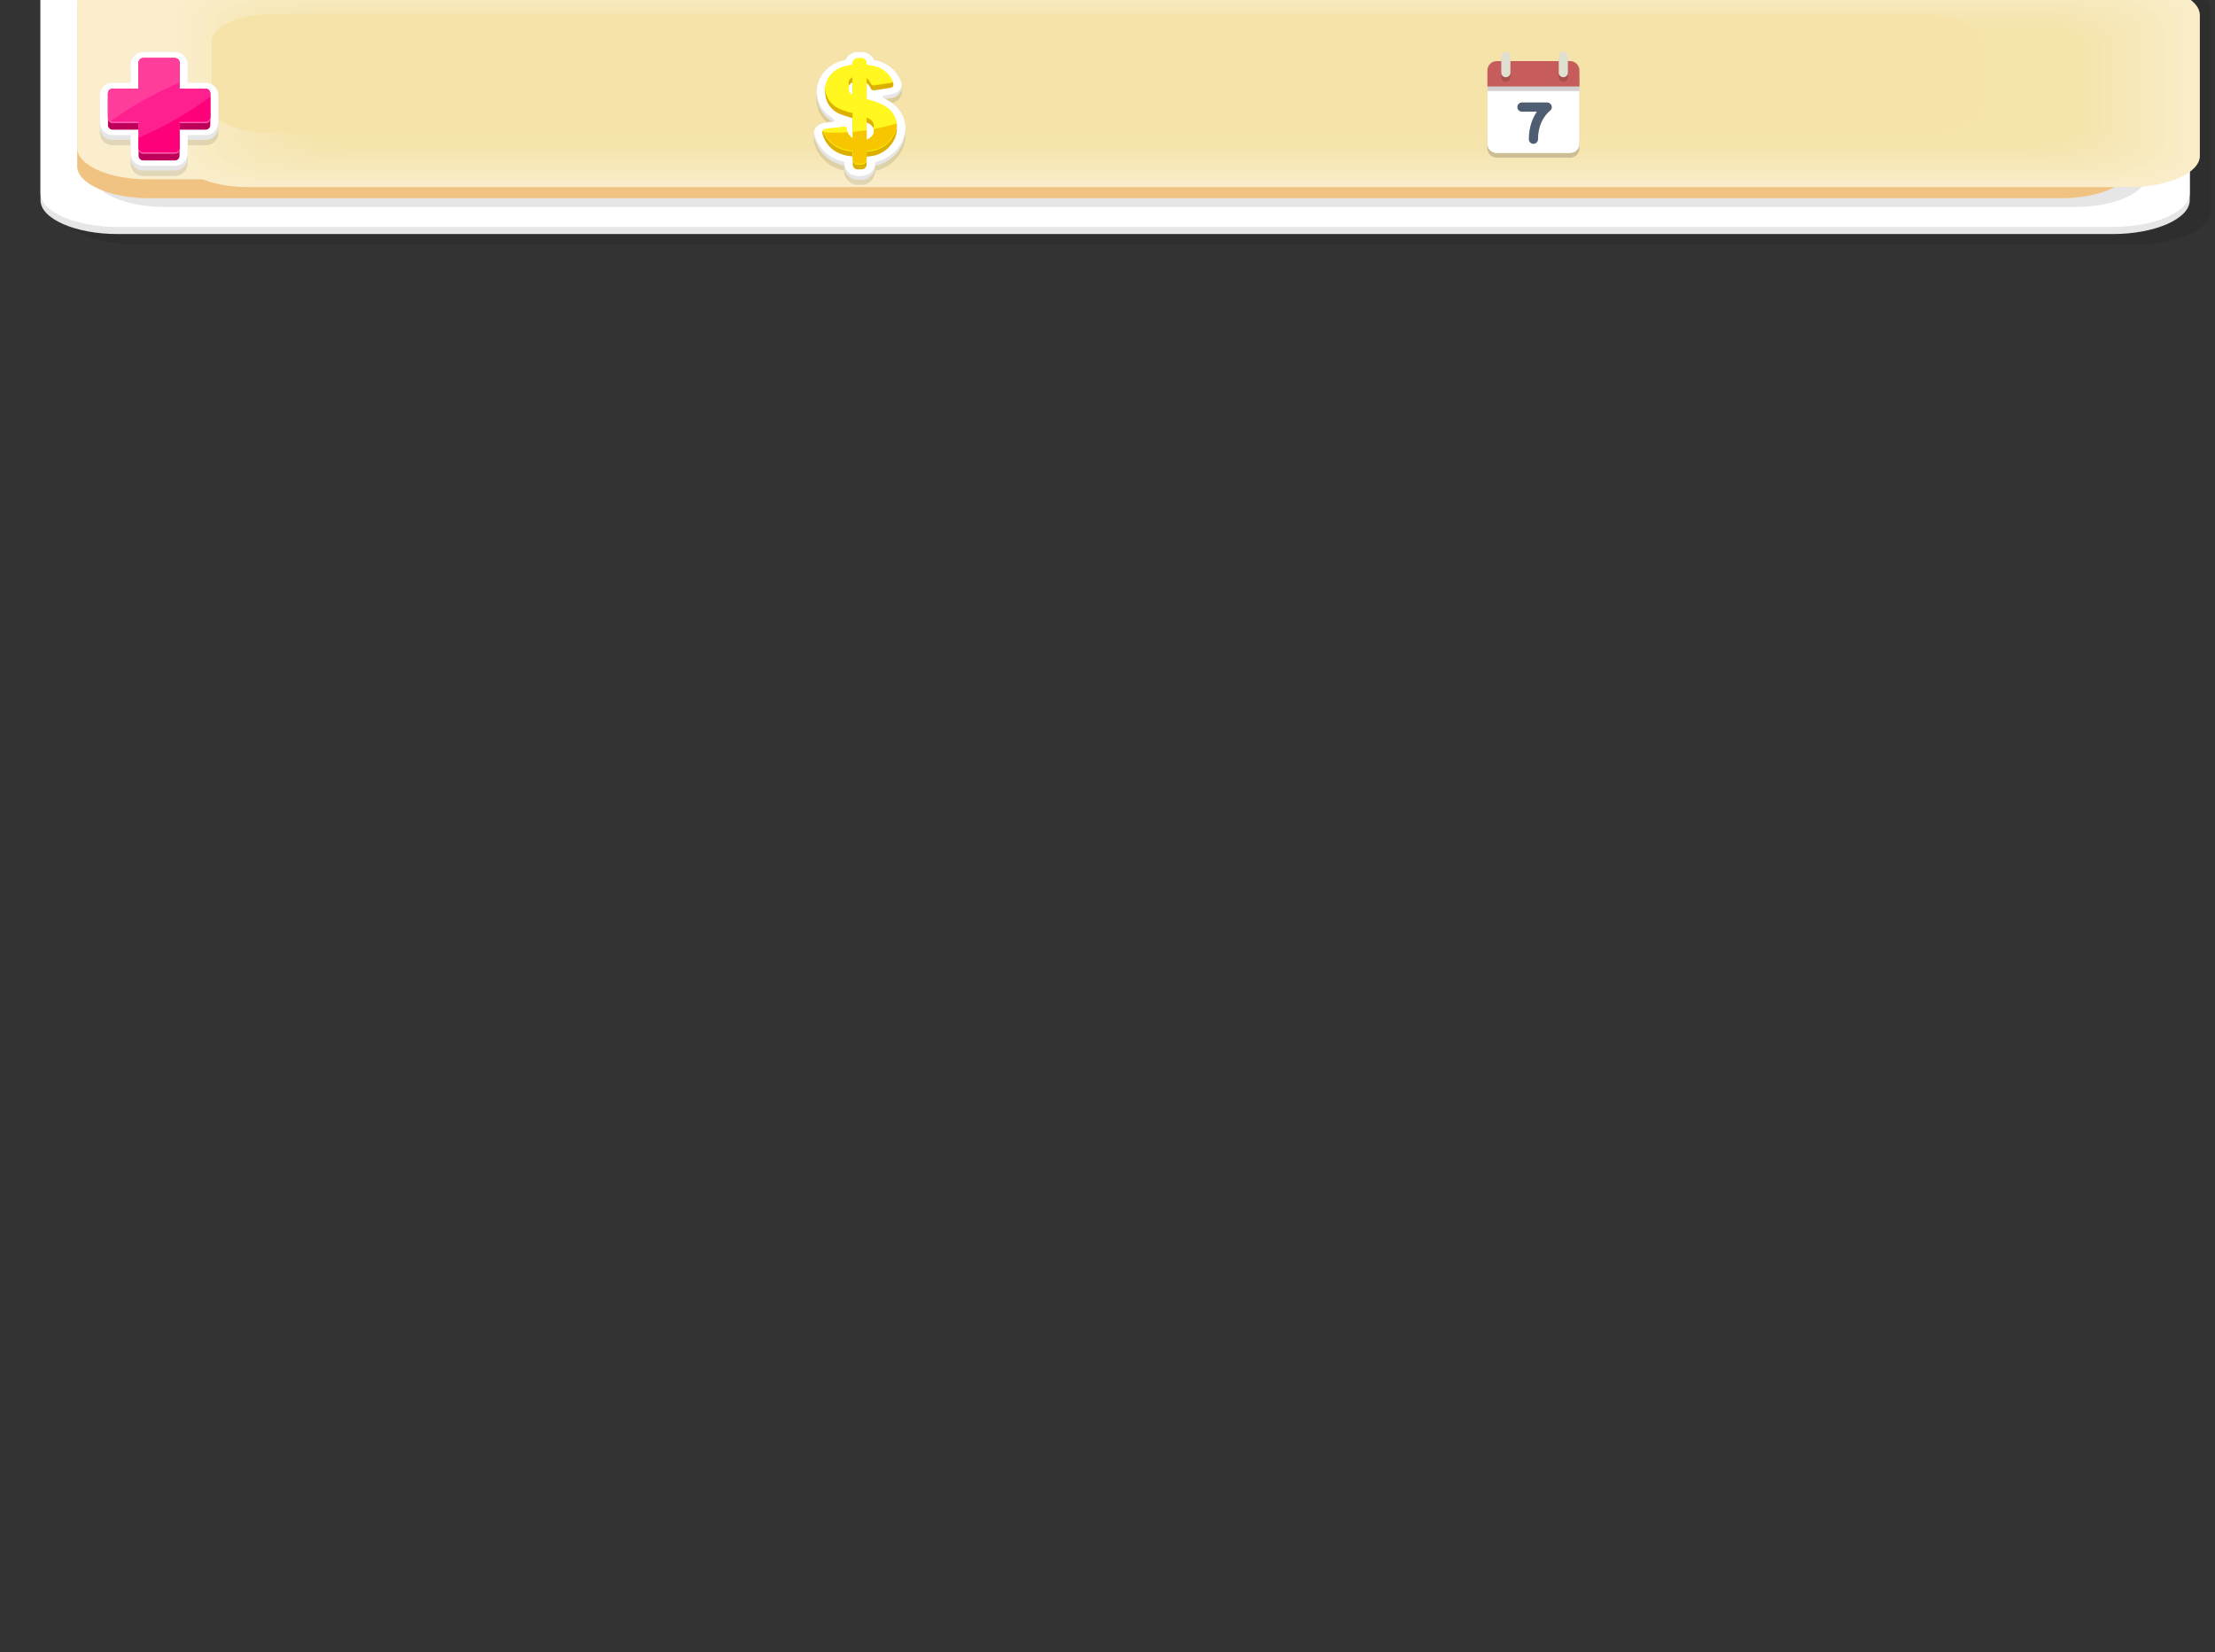 <?xml version="1.0" encoding="UTF-8" standalone="no"?>
<!-- Created with Inkscape (http://www.inkscape.org/) -->

<svg
   xmlns:dc="http://purl.org/dc/elements/1.1/"
   xmlns:cc="http://creativecommons.org/ns#"
   xmlns:rdf="http://www.w3.org/1999/02/22-rdf-syntax-ns#"
   xmlns:svg="http://www.w3.org/2000/svg"
   xmlns="http://www.w3.org/2000/svg"
   xmlns:xlink="http://www.w3.org/1999/xlink"
   xmlns:sodipodi="http://sodipodi.sourceforge.net/DTD/sodipodi-0.dtd"
   xmlns:inkscape="http://www.inkscape.org/namespaces/inkscape"
   width="965"
   height="720"
   viewBox="0 0 255.323 190.5"
   version="1.1"
   id="svg10310"
   sodipodi:docname="game-state-background.svg"
   inkscape:version="0.92.4 (5da689c313, 2019-01-14)">
  <rect x="0" y="0" width="255.323" height="190.5" fill="#333333" stroke="none"/>
  <defs
     id="defs10304">
    <linearGradient
       inkscape:collect="always"
       xlink:href="#id0"
       id="linearGradient10976"
       gradientUnits="userSpaceOnUse"
       x1="29675.883"
       y1="29632.828"
       x2="29675.883"
       y2="29125.064"
       gradientTransform="matrix(0.013,0,0,0.019,-288.356,-430.027)" />
    <linearGradient
       id="id0"
       gradientUnits="objectBoundingBox"
       x1="0.5"
       y1="0.89"
       x2="0.5"
       y2="0.11">
      <stop
         offset="0"
         style="stop-color:#FFCC00"
         id="stop9" />
      <stop
         offset="1"
         style="stop-color:#FFF71F"
         id="stop11" />
    </linearGradient>
  </defs>
  <sodipodi:namedview
     id="base"
     pagecolor="#ffffff"
     bordercolor="#666666"
     borderopacity="1.0"
     inkscape:pageopacity="0.0"
     inkscape:pageshadow="2"
     inkscape:zoom="0.98994949"
     inkscape:cx="325.50129"
     inkscape:cy="343.71668"
     inkscape:document-units="mm"
     inkscape:current-layer="layer1"
     showgrid="false"
     units="px"
     inkscape:window-width="1878"
     inkscape:window-height="1016"
     inkscape:window-x="42"
     inkscape:window-y="27"
     inkscape:window-maximized="1" />
  <g
     inkscape:label="Layer 1"
     inkscape:groupmode="layer"
     id="layer1"
     transform="translate(0,-106.5)">
    <path
       class="fil1"
       d="M 15.944,103.718 H 245.969 c 4.832,0 8.859,1.753 8.859,3.935 v 23.143 c 0,2.182 -4.027,3.935 -8.859,3.935 H 15.944 c -4.832,0 -8.859,-1.753 -8.859,-3.935 v -23.143 c 0,-2.182 4.027,-3.935 8.859,-3.935 z"
       id="path7459"
       inkscape:connector-curvature="0"
       style="clip-rule:evenodd;fill:#000000;fill-opacity:0.102;fill-rule:evenodd;stroke-width:0.063;image-rendering:optimizeQuality;shape-rendering:geometricPrecision;text-rendering:geometricPrecision" />
    <path
       class="fil2"
       d="M 13.528,102.471 H 243.553 c 4.832,0 8.859,1.792 8.859,3.935 v 23.182 c 0,2.143 -4.027,3.896 -8.859,3.896 H 13.528 c -4.832,0 -8.859,-1.753 -8.859,-3.896 v -23.182 c 0,-2.143 3.926,-3.935 8.859,-3.935 z"
       id="path7461"
       inkscape:connector-curvature="0"
       style="clip-rule:evenodd;fill:#e6e6e6;fill-rule:evenodd;stroke-width:0.063;image-rendering:optimizeQuality;shape-rendering:geometricPrecision;text-rendering:geometricPrecision" />
    <path
       class="fil3"
       d="M 13.528,101.653 H 243.553 c 4.832,0 8.859,1.792 8.859,3.935 v 23.182 c 0,2.143 -4.027,3.896 -8.859,3.896 H 13.528 c -4.832,0 -8.859,-1.753 -8.859,-3.896 v -23.182 c 0,-2.143 3.926,-3.935 8.859,-3.935 z"
       id="path7463"
       inkscape:connector-curvature="0"
       style="clip-rule:evenodd;fill:#ffffff;fill-rule:evenodd;stroke-width:0.063;image-rendering:optimizeQuality;shape-rendering:geometricPrecision;text-rendering:geometricPrecision" />
    <path
       class="fil2"
       d="M 18.964,104.303 H 239.224 c 4.53,0 8.255,1.636 8.255,3.662 v 18.702 c 0,2.026 -3.725,3.701 -8.255,3.701 H 18.964 c -4.53,0 -8.255,-1.675 -8.255,-3.701 v -18.702 c 0,-2.026 3.725,-3.662 8.255,-3.662 z"
       id="path7465"
       inkscape:connector-curvature="0"
       style="clip-rule:evenodd;fill:#e6e6e6;fill-rule:evenodd;stroke-width:0.063;image-rendering:optimizeQuality;shape-rendering:geometricPrecision;text-rendering:geometricPrecision" />
    <path
       class="fil4"
       d="M 17.152,103.796 H 237.614 c 4.53,0 8.154,1.675 8.154,3.662 v 18.195 c 0,2.026 -3.624,3.701 -8.154,3.701 H 17.152 c -4.53,0 -8.255,-1.675 -8.255,-3.701 v -18.195 c 0,-1.987 3.624,-3.662 8.255,-3.662 z"
       id="path7467"
       inkscape:connector-curvature="0"
       style="clip-rule:evenodd;fill:#f1c383;fill-rule:evenodd;stroke-width:0.063;image-rendering:optimizeQuality;shape-rendering:geometricPrecision;text-rendering:geometricPrecision" />
    <path
       class="fil5"
       d="M 16.951,102.861 H 235.802 c 4.53,0 8.154,1.597 8.154,3.584 v 17.104 c 0,1.987 -3.624,3.623 -8.154,3.623 H 16.951 c -4.429,0 -8.053,-1.636 -8.053,-3.623 v -17.104 c 0,-1.987 3.624,-3.584 8.053,-3.584 z"
       id="path7469"
       inkscape:connector-curvature="0"
       style="clip-rule:evenodd;fill:#faeecc;fill-rule:evenodd;stroke-width:0.063;image-rendering:optimizeQuality;shape-rendering:geometricPrecision;text-rendering:geometricPrecision" />
    <g
       style="clip-rule:evenodd;fill-rule:evenodd;image-rendering:optimizeQuality;shape-rendering:geometricPrecision;text-rendering:geometricPrecision"
       id="g7471"
       transform="matrix(0.101,0,0,0.039,-3093.565,-1271.408)">
      <path
         class="fil6"
         d="m 30912,35284 c 716,0 1432,0 2148,0 44,0 80,41 80,92 0,138 0,277 0,416 0,50 -36,92 -80,92 -716,0 -1432,0 -2148,0 -43,0 -79,-42 -79,-92 0,-139 0,-278 0,-416 0,-51 35,-92 79,-92 z"
         id="path7473"
         inkscape:connector-curvature="0"
         style="fill:#faedc9" />
      <path
         class="fil7"
         d="m 30925,35296 c 708,0 1415,0 2122,0 44,0 79,41 79,91 0,131 0,262 0,394 0,49 -35,90 -79,90 -707,0 -1414,0 -2122,0 -43,0 -78,-41 -78,-90 0,-132 0,-263 0,-394 0,-50 35,-91 78,-91 z"
         id="path7475"
         inkscape:connector-curvature="0"
         style="fill:#f9ecc6" />
      <path
         class="fil8"
         d="m 30938,35309 c 699,0 1398,0 2096,0 43,0 78,40 78,89 0,124 0,248 0,371 0,50 -35,90 -78,90 -698,0 -1397,0 -2096,0 -42,0 -77,-40 -77,-90 0,-123 0,-247 0,-371 0,-49 35,-89 77,-89 z"
         id="path7477"
         inkscape:connector-curvature="0"
         style="fill:#f9ebc2" />
      <path
         class="fil9"
         d="m 30951,35321 c 690,0 1380,0 2070,0 42,0 77,40 77,88 0,117 0,233 0,349 0,49 -35,88 -77,88 -690,0 -1380,0 -2070,0 -42,0 -76,-39 -76,-88 0,-116 0,-232 0,-349 0,-48 34,-88 76,-88 z"
         id="path7479"
         inkscape:connector-curvature="0"
         style="fill:#f8eabf" />
      <path
         class="fil10"
         d="m 30964,35333 c 682,0 1363,0 2044,0 42,0 76,40 76,87 0,109 0,218 0,327 0,48 -34,87 -76,87 -681,0 -1362,0 -2044,0 -41,0 -75,-39 -75,-87 0,-109 0,-218 0,-327 0,-48 34,-87 75,-87 z"
         id="path7481"
         inkscape:connector-curvature="0"
         style="fill:#f8e9bc" />
      <path
         class="fil11"
         d="m 30977,35346 c 673,0 1346,0 2018,0 41,0 75,38 75,86 0,101 0,202 0,304 0,47 -34,86 -75,86 -672,0 -1345,0 -2018,0 -41,0 -74,-39 -74,-86 0,-102 0,-203 0,-304 0,-48 33,-86 74,-86 z"
         id="path7483"
         inkscape:connector-curvature="0"
         style="fill:#f7e8b9" />
      <path
         class="fil12"
         d="m 30991,35358 c 663,0 1327,0 1991,0 41,0 74,38 74,85 0,94 0,188 0,282 0,46 -33,84 -74,84 -664,0 -1328,0 -1991,0 -41,0 -74,-38 -74,-84 0,-94 0,-188 0,-282 0,-47 33,-85 74,-85 z"
         id="path7485"
         inkscape:connector-curvature="0"
         style="fill:#f7e7b6" />
      <path
         class="fil13"
         d="m 31004,35370 c 655,0 1310,0 1965,0 40,0 73,38 73,84 0,86 0,173 0,259 0,46 -33,84 -73,84 -655,0 -1310,0 -1965,0 -40,0 -73,-38 -73,-84 0,-86 0,-173 0,-259 0,-46 32,-84 73,-84 z"
         id="path7487"
         inkscape:connector-curvature="0"
         style="fill:#f6e6b3" />
      <path
         class="fil14"
         d="m 31017,35383 c 646,0 1293,0 1939,0 40,0 72,37 72,82 0,79 0,158 0,237 0,45 -32,83 -72,83 -646,0 -1293,0 -1939,0 -40,0 -72,-37 -72,-83 0,-79 0,-158 0,-237 0,-45 32,-82 72,-82 z"
         id="path7489"
         inkscape:connector-curvature="0"
         style="fill:#f6e5af" />
      <path
         class="fil15"
         d="m 31030,35395 c 637,0 1275,0 1913,0 39,0 71,37 71,82 0,71 0,142 0,214 0,45 -32,81 -71,81 -638,0 -1276,0 -1913,0 -39,0 -71,-36 -71,-81 0,-72 0,-143 0,-214 0,-45 32,-82 71,-82 z"
         id="path7491"
         inkscape:connector-curvature="0"
         style="fill:#f5e4ac" />
    </g>
    <path
       class="fil16"
       d="M 31.447,108.121 H 221.406 c 3.825,0 7.047,1.442 7.047,3.156 v 7.481 c 0,1.714 -3.221,3.117 -7.047,3.117 H 31.447 c -3.926,0 -7.047,-1.403 -7.047,-3.117 v -7.481 c 0,-1.714 3.121,-3.156 7.047,-3.156 z"
       id="path7493"
       inkscape:connector-curvature="0"
       style="clip-rule:evenodd;fill:#f5e3a9;fill-rule:evenodd;stroke-width:0.063;image-rendering:optimizeQuality;shape-rendering:geometricPrecision;text-rendering:geometricPrecision" />
    <path
       class="fil82"
       d="m 16.507,113.124 h 3.656 c 0.406,0 0.766,0.172 1.031,0.438 0.266,0.266 0.437,0.625 0.437,1.031 v 2.078 h 2.078 c 0.406,0 0.766,0.156 1.031,0.422 0.266,0.266 0.437,0.641 0.437,1.047 v 3.641 c 0,0.406 -0.172,0.781 -0.437,1.047 -0.266,0.266 -0.625,0.422 -1.031,0.422 h -2.078 v 2.078 c 0,0.406 -0.172,0.766 -0.437,1.031 -0.266,0.266 -0.625,0.437 -1.031,0.437 h -3.656 c -0.391,0 -0.766,-0.172 -1.031,-0.437 -0.266,-0.266 -0.422,-0.625 -0.422,-1.031 v -2.078 h -2.078 c -0.406,0 -0.781,-0.156 -1.047,-0.422 -0.266,-0.266 -0.422,-0.641 -0.422,-1.047 v -3.641 c 0,-0.406 0.156,-0.781 0.422,-1.047 0.266,-0.266 0.641,-0.422 1.047,-0.422 h 2.078 v -2.078 c 0,-0.406 0.156,-0.766 0.422,-1.031 0.266,-0.266 0.641,-0.438 1.031,-0.438 z m 3.266,1.875 h -2.859 v 2.609 0.922 H 15.976 13.367 v 2.859 h 2.609 0.937 v 0.937 2.594 h 2.859 v -2.594 -0.937 h 0.922 2.609 v -2.859 h -2.609 -0.922 v -0.922 z"
       id="path3949"
       inkscape:connector-curvature="0"
       style="clip-rule:evenodd;fill:#000000;fill-opacity:0.102;fill-rule:nonzero;stroke-width:0.016;image-rendering:optimizeQuality;shape-rendering:geometricPrecision;text-rendering:geometricPrecision" />
    <path
       class="fil88"
       d="m 16.507,112.499 h 3.656 c 0.406,0 0.766,0.172 1.031,0.438 0.266,0.266 0.437,0.625 0.437,1.031 v 2.078 h 2.078 c 0.406,0 0.766,0.156 1.031,0.422 0.266,0.266 0.437,0.641 0.437,1.047 v 3.641 c 0,0.406 -0.172,0.781 -0.437,1.047 -0.266,0.266 -0.625,0.422 -1.031,0.422 h -2.078 v 2.078 c 0,0.406 -0.172,0.766 -0.437,1.031 -0.266,0.266 -0.625,0.438 -1.031,0.438 h -3.656 c -0.391,0 -0.766,-0.172 -1.031,-0.438 -0.266,-0.266 -0.422,-0.625 -0.422,-1.031 v -2.078 h -2.078 c -0.406,0 -0.781,-0.156 -1.047,-0.422 -0.266,-0.266 -0.422,-0.641 -0.422,-1.047 v -3.641 c 0,-0.406 0.156,-0.781 0.422,-1.047 0.266,-0.266 0.641,-0.422 1.047,-0.422 h 2.078 v -2.078 c 0,-0.406 0.156,-0.766 0.422,-1.031 0.266,-0.266 0.641,-0.438 1.031,-0.438 z m 3.266,1.875 h -2.859 v 2.609 0.922 H 15.976 13.367 v 2.859 h 2.609 0.937 v 0.937 2.609 h 2.859 v -2.609 -0.937 h 0.922 2.609 v -2.859 h -2.609 -0.922 v -0.922 z"
       id="path3951"
       inkscape:connector-curvature="0"
       style="clip-rule:evenodd;fill:#e6e6e6;fill-rule:nonzero;stroke-width:0.016;image-rendering:optimizeQuality;shape-rendering:geometricPrecision;text-rendering:geometricPrecision" />
    <path
       class="fil54"
       d="m 16.507,112.499 h 3.656 c 0.406,0 0.766,0.172 1.031,0.438 0.266,0.25 0.437,0.609 0.437,1.016 v 0.016 1.516 0.562 h 2.078 c 0.406,0 0.766,0.156 1.031,0.422 0.266,0.266 0.422,0.625 0.437,1.016 v 0.031 3.109 c -0.016,0.391 -0.172,0.75 -0.437,1.016 -0.266,0.266 -0.625,0.437 -1.031,0.437 h -2.078 v 0.547 1.547 c 0,0.391 -0.172,0.75 -0.437,1.016 -0.266,0.266 -0.625,0.422 -1.031,0.422 h -3.656 c -0.391,0 -0.766,-0.156 -1.031,-0.422 -0.266,-0.266 -0.422,-0.625 -0.422,-1.016 v -1.547 -0.547 h -2.078 c -0.406,0 -0.781,-0.172 -1.047,-0.437 -0.25,-0.266 -0.422,-0.625 -0.422,-1.016 v -3.109 -0.031 c 0,-0.391 0.172,-0.75 0.422,-1.016 0.266,-0.266 0.641,-0.422 1.047,-0.422 h 2.078 v -0.562 -1.516 -0.016 c 0,-0.406 0.156,-0.766 0.422,-1.016 0.266,-0.266 0.641,-0.438 1.031,-0.438 z m 3.266,1.312 h -2.859 v 0.562 2.609 0.375 H 15.976 13.367 v 0.547 2.297 0.562 h 2.609 0.937 v 0.937 2.047 0.562 h 2.859 v -0.562 -2.047 -0.937 h 0.922 2.609 v -0.562 -2.297 -0.547 h -2.609 -0.922 v -0.375 -2.609 z"
       id="path3953"
       inkscape:connector-curvature="0"
       style="clip-rule:evenodd;fill:#ffffff;fill-rule:nonzero;stroke-width:0.016;image-rendering:optimizeQuality;shape-rendering:geometricPrecision;text-rendering:geometricPrecision" />
    <path
       class="fil89"
       d="m 16.507,113.202 h 3.656 c 0.297,0 0.531,0.234 0.531,0.531 v 3 h 3.016 c 0.297,0 0.531,0.25 0.531,0.547 v 3.641 c 0,0.297 -0.234,0.531 -0.531,0.531 h -3.016 v 3.016 c 0,0.297 -0.234,0.531 -0.531,0.531 h -3.656 c -0.281,0 -0.531,-0.234 -0.531,-0.531 v -3.016 h -3 c -0.297,0 -0.531,-0.234 -0.531,-0.531 v -3.641 c 0,-0.297 0.234,-0.547 0.531,-0.547 h 3 v -3 c 0,-0.297 0.25,-0.531 0.531,-0.531 z"
       id="path3955"
       inkscape:connector-curvature="0"
       style="clip-rule:evenodd;fill:#be005b;fill-rule:evenodd;stroke-width:0.016;image-rendering:optimizeQuality;shape-rendering:geometricPrecision;text-rendering:geometricPrecision" />
    <path
       class="fil90"
       d="m 16.507,113.202 h 3.656 c 0.297,0 0.531,0.234 0.531,0.531 v 2.25 0.75 h 3.016 c 0.297,0 0.531,0.25 0.531,0.547 v 2.891 c 0,0.281 -0.234,0.531 -0.531,0.531 h -3.016 v 0.75 2.25 c 0,0.297 -0.234,0.531 -0.531,0.531 h -3.656 c -0.281,0 -0.531,-0.234 -0.531,-0.531 v -2.25 -0.75 h -3 c -0.297,0 -0.531,-0.25 -0.531,-0.531 v -2.891 c 0,-0.297 0.234,-0.547 0.531,-0.547 h 3 v -0.75 -2.25 c 0,-0.297 0.25,-0.531 0.531,-0.531 z"
       id="path3957"
       inkscape:connector-curvature="0"
       style="clip-rule:evenodd;fill:#ff5dab;fill-rule:evenodd;stroke-width:0.016;image-rendering:optimizeQuality;shape-rendering:geometricPrecision;text-rendering:geometricPrecision" />
    <path
       class="fil91"
       d="m 16.507,113.202 h 3.656 c 0.297,0 0.531,0.234 0.531,0.531 v 2.25 0.578 0.172 h 3.016 c 0.297,0 0.531,0.25 0.531,0.547 v 2.703 c 0,0.297 -0.234,0.547 -0.531,0.547 h -3.016 v 0.172 0.75 2.078 c 0,0.297 -0.234,0.531 -0.531,0.531 h -3.656 c -0.281,0 -0.531,-0.234 -0.531,-0.531 v -2.078 -0.75 -0.172 h -3 c -0.297,0 -0.531,-0.25 -0.531,-0.547 v -2.703 c 0,-0.297 0.234,-0.547 0.531,-0.547 h 3 v -0.172 -0.578 -2.25 c 0,-0.297 0.25,-0.531 0.531,-0.531 z"
       id="path3959"
       inkscape:connector-curvature="0"
       style="clip-rule:evenodd;fill:#ff208f;fill-rule:evenodd;stroke-width:0.016;image-rendering:optimizeQuality;shape-rendering:geometricPrecision;text-rendering:geometricPrecision" />
    <path
       class="fil92"
       d="m 24.242,117.624 v 2.359 c 0,0.297 -0.234,0.547 -0.531,0.547 h -3.016 v 0.172 0.75 2.078 c 0,0.297 -0.234,0.531 -0.531,0.531 h -3.656 c -0.281,0 -0.531,-0.234 -0.531,-0.531 v -1.141 c 0.312,-0.141 0.625,-0.281 0.937,-0.422 0.719,-0.328 1.484,-0.703 2.25,-1.109 1.578,-0.844 2.984,-1.719 4.141,-2.531 0.344,-0.25 0.656,-0.469 0.937,-0.703 z"
       id="path3961"
       inkscape:connector-curvature="0"
       style="clip-rule:evenodd;fill:#fe007a;fill-rule:evenodd;stroke-width:0.016;image-rendering:optimizeQuality;shape-rendering:geometricPrecision;text-rendering:geometricPrecision" />
    <path
       class="fil93"
       d="m 12.445,119.983 c 0,0.531 0,0.766 0,0 v -2.703 c 0,-0.297 0.234,-0.547 0.531,-0.547 h 3 v -3 c 0,-0.297 0.25,-0.531 0.531,-0.531 h 3.656 c 0.297,0 0.531,0.234 0.531,0.531 v 2.266 c -0.297,0.141 -0.609,0.266 -0.922,0.422 -0.766,0.344 -1.547,0.734 -2.359,1.156 -0.172,0.094 -0.328,0.188 -0.5,0.281 -0.031,0.016 -0.078,0.031 -0.109,0.047 -1.281,0.719 -2.453,1.437 -3.437,2.141 -0.203,0.141 -0.406,0.297 -0.609,0.438 -0.187,-0.078 -0.312,-0.281 -0.312,-0.5 z"
       id="path3963"
       inkscape:connector-curvature="0"
       style="clip-rule:evenodd;fill:#ff3d9a;fill-rule:evenodd;stroke-width:0.016;image-rendering:optimizeQuality;shape-rendering:geometricPrecision;text-rendering:geometricPrecision" />
    <path
       class="fil82"
       d="m 102.796,118.374 -0.766,0.125 c 0.437,0.203 0.797,0.422 1.062,0.656 l 0.016,0.016 c 0.422,0.375 0.734,0.812 0.953,1.297 v 0 c 0.203,0.484 0.312,1.016 0.312,1.578 0,0.328 -0.031,0.656 -0.109,0.969 -0.078,0.312 -0.188,0.625 -0.344,0.906 v 0 c -0.156,0.266 -0.312,0.516 -0.5,0.734 -0.188,0.234 -0.391,0.438 -0.609,0.625 -0.234,0.188 -0.469,0.344 -0.703,0.469 -0.234,0.125 -0.484,0.234 -0.75,0.328 v 0 c -0.141,0.047 -0.312,0.094 -0.469,0.125 v 0.047 c 0,0.437 -0.188,0.828 -0.469,1.094 -0.266,0.281 -0.656,0.469 -1.094,0.469 h -0.469 c -0.422,0 -0.812,-0.188 -1.094,-0.469 -0.281,-0.266 -0.453,-0.656 -0.453,-1.094 v -0.078 c -0.266,-0.062 -0.516,-0.125 -0.75,-0.219 -0.266,-0.094 -0.516,-0.219 -0.75,-0.359 -0.234,-0.141 -0.469,-0.312 -0.672,-0.5 v 0 c -0.203,-0.188 -0.375,-0.375 -0.516,-0.562 v 0 c -0.156,-0.203 -0.297,-0.406 -0.406,-0.625 v 0 c -0.062,-0.125 -0.125,-0.266 -0.172,-0.391 v -0.016 c -0.062,-0.156 -0.094,-0.25 -0.125,-0.344 v 0 c -0.109,-0.328 -0.172,-0.656 -0.047,-1.031 v 0 c 0.156,-0.437 0.484,-0.766 1.109,-0.875 l 0.062,-0.016 0.937,-0.109 c -0.219,-0.125 -0.422,-0.281 -0.625,-0.453 -0.219,-0.203 -0.437,-0.438 -0.625,-0.719 -0.203,-0.297 -0.359,-0.641 -0.453,-1 -0.109,-0.344 -0.156,-0.719 -0.156,-1.109 0,-0.531 0.109,-1.047 0.297,-1.516 0.203,-0.469 0.5,-0.906 0.891,-1.266 0.359,-0.359 0.781,-0.625 1.297,-0.828 0.25,-0.094 0.531,-0.188 0.844,-0.25 0.078,-0.156 0.187,-0.312 0.312,-0.453 0.281,-0.266 0.672,-0.453 1.094,-0.453 h 0.469 c 0.437,0 0.828,0.188 1.094,0.453 0.141,0.141 0.25,0.297 0.328,0.469 0.234,0.047 0.453,0.109 0.672,0.172 0.453,0.156 0.844,0.359 1.187,0.625 0.281,0.219 0.531,0.469 0.734,0.75 0.203,0.281 0.375,0.578 0.5,0.906 0.047,0.094 0.078,0.203 0.094,0.297 v 0.016 c 0.062,0.281 0.047,0.578 -0.094,0.844 v 0 c -0.125,0.297 -0.359,0.531 -0.703,0.672 v 0 c -0.094,0.031 -0.188,0.062 -0.297,0.094 z"
       id="path7231"
       inkscape:connector-curvature="0"
       style="clip-rule:evenodd;fill:#000000;fill-opacity:0.102;fill-rule:nonzero;stroke-width:0.016;image-rendering:optimizeQuality;shape-rendering:geometricPrecision;text-rendering:geometricPrecision" />
    <path
       class="fil88"
       d="m 102.796,117.796 -0.766,0.125 c 0.437,0.203 0.797,0.422 1.062,0.656 l 0.016,0.016 c 0.422,0.375 0.734,0.812 0.953,1.297 v 0 c 0.203,0.484 0.312,1.016 0.312,1.578 0,0.328 -0.031,0.656 -0.109,0.969 -0.078,0.312 -0.188,0.625 -0.344,0.906 v 0 c -0.156,0.266 -0.312,0.516 -0.5,0.734 -0.188,0.234 -0.391,0.438 -0.609,0.625 -0.234,0.188 -0.469,0.344 -0.703,0.469 -0.234,0.125 -0.484,0.234 -0.75,0.328 v 0 c -0.141,0.047 -0.312,0.094 -0.469,0.125 v 0.047 c 0,0.437 -0.188,0.812 -0.469,1.094 -0.266,0.281 -0.656,0.469 -1.094,0.469 h -0.469 c -0.422,0 -0.812,-0.188 -1.094,-0.469 -0.281,-0.281 -0.453,-0.656 -0.453,-1.094 v -0.078 c -0.266,-0.062 -0.516,-0.125 -0.75,-0.219 -0.266,-0.109 -0.516,-0.219 -0.75,-0.359 -0.234,-0.141 -0.469,-0.312 -0.672,-0.5 v 0 c -0.203,-0.188 -0.375,-0.375 -0.516,-0.562 v 0 c -0.156,-0.203 -0.297,-0.406 -0.406,-0.641 v 0 c -0.062,-0.109 -0.125,-0.25 -0.172,-0.375 v -0.016 c -0.062,-0.156 -0.094,-0.25 -0.125,-0.344 v 0 c -0.109,-0.328 -0.172,-0.656 -0.047,-1.031 v 0 c 0.156,-0.437 0.484,-0.766 1.109,-0.875 l 0.062,-0.016 0.937,-0.109 c -0.219,-0.125 -0.422,-0.281 -0.625,-0.453 -0.219,-0.203 -0.437,-0.438 -0.625,-0.719 -0.203,-0.297 -0.359,-0.641 -0.453,-1 -0.109,-0.344 -0.156,-0.719 -0.156,-1.109 0,-0.531 0.109,-1.047 0.297,-1.516 0.203,-0.469 0.5,-0.906 0.891,-1.266 0.359,-0.359 0.781,-0.625 1.297,-0.828 0.25,-0.094 0.531,-0.188 0.844,-0.25 0.078,-0.156 0.187,-0.312 0.312,-0.453 0.281,-0.281 0.672,-0.453 1.094,-0.453 h 0.469 c 0.437,0 0.828,0.172 1.094,0.453 0.141,0.141 0.25,0.297 0.328,0.469 0.234,0.047 0.453,0.094 0.672,0.172 0.453,0.156 0.844,0.359 1.187,0.625 0.281,0.219 0.531,0.469 0.734,0.75 0.203,0.281 0.375,0.578 0.5,0.906 0.047,0.094 0.078,0.203 0.094,0.297 v 0.016 c 0.062,0.281 0.047,0.578 -0.094,0.844 v 0 c -0.125,0.297 -0.359,0.531 -0.703,0.672 v 0 c -0.094,0.031 -0.188,0.062 -0.297,0.094 z"
       id="path7233"
       inkscape:connector-curvature="0"
       style="clip-rule:evenodd;fill:#e6e6e6;fill-rule:nonzero;stroke-width:0.016;image-rendering:optimizeQuality;shape-rendering:geometricPrecision;text-rendering:geometricPrecision" />
    <path
       class="fil54"
       d="m 102.031,117.921 c 1.391,0.656 2.266,1.766 2.344,3.328 -0.062,1.187 -0.656,2.281 -1.562,3.016 -0.594,0.469 -1.203,0.766 -1.922,0.922 v 0.062 c 0,0.422 -0.188,0.812 -0.469,1.094 -0.625,0.625 -2.031,0.625 -2.656,0 -0.281,-0.281 -0.453,-0.672 -0.453,-1.094 v -0.094 c -0.531,-0.109 -1.047,-0.297 -1.5,-0.578 -0.937,-0.562 -1.828,-1.703 -1.984,-2.812 0.172,-1.109 1.25,-1.109 2.156,-1.219 0.687,-0.047 -0.453,-0.734 -0.625,-0.875 -0.5,-0.469 -0.891,-1.062 -1.078,-1.719 -0.078,-0.281 -0.125,-0.578 -0.141,-0.891 0.016,-0.469 0.109,-0.906 0.281,-1.312 0.203,-0.469 0.5,-0.906 0.891,-1.266 0.359,-0.359 0.781,-0.625 1.297,-0.828 0.25,-0.094 0.531,-0.188 0.844,-0.25 0.078,-0.156 0.187,-0.312 0.312,-0.453 0.281,-0.281 0.672,-0.453 1.094,-0.453 h 0.469 c 0.437,0 0.828,0.172 1.094,0.453 0.141,0.141 0.25,0.297 0.328,0.469 0.234,0.047 0.453,0.094 0.672,0.172 0.453,0.156 0.844,0.359 1.187,0.625 0.281,0.219 0.531,0.469 0.734,0.75 0.203,0.281 0.375,0.578 0.5,0.906 0.047,0.094 0.078,0.203 0.094,0.297 v 0.016 l 0.016,0.078 c -0.156,1.016 -1.062,1.094 -1.922,1.219 -0.391,0.078 -0.469,0.172 0,0.438 z"
       id="path7235"
       inkscape:connector-curvature="0"
       style="clip-rule:evenodd;fill:#ffffff;fill-rule:nonzero;stroke-width:0.016;image-rendering:optimizeQuality;shape-rendering:geometricPrecision;text-rendering:geometricPrecision" />
    <path
       class="fil94"
       d="m 102.656,116.624 -1.812,0.281 c -0.391,0.078 -0.469,-0.188 -0.516,-0.297 -0.078,-0.141 -0.141,-0.25 -0.203,-0.328 -0.062,-0.062 -0.125,-0.141 -0.234,-0.203 v 1.922 c 1.266,0.359 2.109,0.734 2.562,1.125 0.625,0.562 0.937,1.281 0.937,2.141 0,0.516 -0.109,0.984 -0.344,1.406 -0.219,0.422 -0.516,0.781 -0.859,1.062 -0.359,0.281 -0.734,0.5 -1.125,0.625 -0.328,0.109 -0.719,0.172 -1.172,0.203 v 0.906 c 0,0.312 -0.25,0.562 -0.562,0.562 h -0.469 c -0.312,0 -0.562,-0.25 -0.562,-0.562 v -0.922 c -0.562,-0.062 -1.016,-0.156 -1.375,-0.297 -0.437,-0.156 -0.797,-0.375 -1.109,-0.656 -0.312,-0.297 -0.547,-0.594 -0.719,-0.922 -0.094,-0.188 -0.172,-0.391 -0.25,-0.609 -0.094,-0.297 -0.109,-0.562 0.312,-0.625 l 1.766,-0.203 c 0.469,-0.109 0.719,0 0.719,0.344 0,0.188 0.094,0.375 0.234,0.578 0.109,0.125 0.234,0.25 0.422,0.375 v -2.391 c -0.797,-0.234 -1.375,-0.438 -1.719,-0.609 -0.391,-0.188 -0.734,-0.5 -1.031,-0.922 -0.281,-0.422 -0.437,-0.937 -0.437,-1.531 0,-0.844 0.297,-1.531 0.875,-2.094 0.531,-0.516 1.312,-0.812 2.312,-0.906 v -0.219 c 0,-0.312 0.25,-0.562 0.562,-0.562 h 0.469 c 0.312,0 0.562,0.25 0.562,0.562 v 0.219 c 0.906,0.094 1.609,0.328 2.109,0.719 0.422,0.328 0.734,0.734 0.937,1.25 0.109,0.266 0.062,0.516 -0.281,0.578 z m -2.766,4 v 2.047 c 0.25,-0.078 0.453,-0.203 0.578,-0.344 0.188,-0.203 0.281,-0.438 0.281,-0.688 0,-0.219 -0.078,-0.422 -0.234,-0.609 -0.109,-0.141 -0.328,-0.281 -0.625,-0.406 z m -1.594,-3.094 v -1.547 c -0.156,0.062 -0.266,0.156 -0.344,0.25 -0.109,0.141 -0.172,0.312 -0.172,0.5 0,0.203 0.062,0.391 0.187,0.531 0.062,0.109 0.187,0.188 0.328,0.266 z"
       id="path7237"
       inkscape:connector-curvature="0"
       style="clip-rule:evenodd;fill:#dcb000;fill-rule:nonzero;stroke-width:0.016;image-rendering:optimizeQuality;shape-rendering:geometricPrecision;text-rendering:geometricPrecision" />
    <path
       class="fil95"
       d="m 99.89,116.077 v 1.359 0.562 c 1.266,0.359 2.109,0.734 2.562,1.125 0.547,0.5 0.859,1.125 0.922,1.859 -0.031,0.406 -0.141,0.766 -0.328,1.109 -0.219,0.438 -0.516,0.781 -0.859,1.078 -0.359,0.281 -0.734,0.484 -1.125,0.609 -0.328,0.109 -0.719,0.188 -1.172,0.219 v 0.562 0.344 c 0,0.312 -0.25,0.562 -0.562,0.562 h -0.469 c -0.312,0 -0.562,-0.25 -0.562,-0.562 v -0.359 -0.562 c -0.562,-0.062 -1.016,-0.156 -1.375,-0.297 -0.437,-0.156 -0.797,-0.391 -1.109,-0.672 -0.312,-0.281 -0.547,-0.594 -0.719,-0.922 -0.078,-0.156 -0.156,-0.344 -0.219,-0.531 0.062,-0.062 0.156,-0.109 0.281,-0.125 l 1.766,-0.203 c 0.469,-0.109 0.719,0 0.719,0.344 0,0.188 0.094,0.375 0.234,0.578 0.109,0.125 0.234,0.25 0.422,0.375 v -0.578 -1.812 -0.578 c -0.797,-0.219 -1.375,-0.422 -1.719,-0.594 -0.391,-0.188 -0.734,-0.5 -1.031,-0.922 -0.234,-0.359 -0.375,-0.781 -0.422,-1.25 0.062,-0.719 0.344,-1.312 0.859,-1.812 0.531,-0.516 1.312,-0.812 2.312,-0.906 v -0.219 c 0,-0.312 0.25,-0.562 0.562,-0.562 h 0.469 c 0.312,0 0.562,0.25 0.562,0.562 v 0.219 c 0.906,0.094 1.609,0.328 2.109,0.719 0.391,0.297 0.687,0.688 0.891,1.141 -0.047,0.062 -0.125,0.094 -0.234,0.125 l -1.812,0.281 c -0.391,0.062 -0.469,-0.203 -0.516,-0.297 -0.078,-0.141 -0.141,-0.25 -0.203,-0.328 -0.062,-0.078 -0.125,-0.141 -0.234,-0.203 z m 0,3.984 v 0.562 1.484 0.562 c 0.25,-0.078 0.453,-0.203 0.578,-0.344 0.188,-0.203 0.281,-0.438 0.281,-0.688 0,-0.094 -0.016,-0.188 -0.047,-0.281 0.031,-0.094 0.047,-0.187 0.047,-0.297 0,-0.219 -0.078,-0.422 -0.234,-0.609 -0.109,-0.141 -0.328,-0.266 -0.625,-0.391 z m -1.594,-4.078 v -0.578 c -0.156,0.078 -0.266,0.156 -0.344,0.25 -0.109,0.141 -0.172,0.312 -0.172,0.516 0,0.094 0.016,0.203 0.047,0.281 -0.031,0.094 -0.047,0.188 -0.047,0.281 0,0.203 0.062,0.391 0.187,0.531 0.062,0.109 0.187,0.188 0.328,0.266 v -0.562 z"
       id="path7239"
       inkscape:connector-curvature="0"
       style="clip-rule:evenodd;fill:#fef500;fill-rule:nonzero;stroke-width:0.016;image-rendering:optimizeQuality;shape-rendering:geometricPrecision;text-rendering:geometricPrecision" />
    <path
       class="fil96"
       d="m 99.89,115.983 v 1.359 0.562 c 1.266,0.359 2.109,0.734 2.562,1.125 0.547,0.5 0.859,1.125 0.922,1.859 -0.031,0.406 -0.141,0.781 -0.328,1.125 -0.219,0.422 -0.516,0.781 -0.859,1.062 -0.359,0.281 -0.734,0.484 -1.125,0.609 -0.328,0.109 -0.719,0.188 -1.172,0.219 v 0.562 0.344 c 0,0.312 -0.25,0.562 -0.562,0.562 h -0.469 c -0.312,0 -0.562,-0.25 -0.562,-0.562 v -0.344 -0.578 c -0.562,-0.062 -1.016,-0.156 -1.375,-0.297 -0.437,-0.156 -0.797,-0.391 -1.109,-0.672 -0.312,-0.281 -0.547,-0.578 -0.719,-0.906 -0.078,-0.172 -0.156,-0.359 -0.219,-0.547 0.062,-0.062 0.156,-0.109 0.281,-0.125 l 1.766,-0.203 c 0.469,-0.109 0.719,0 0.719,0.344 0,0.188 0.094,0.375 0.234,0.578 0.109,0.125 0.234,0.266 0.422,0.375 v -0.562 -1.828 -0.578 c -0.797,-0.219 -1.375,-0.422 -1.719,-0.594 -0.391,-0.188 -0.734,-0.5 -1.031,-0.922 -0.234,-0.359 -0.375,-0.766 -0.422,-1.25 0.062,-0.719 0.344,-1.312 0.859,-1.812 0.531,-0.5 1.312,-0.812 2.312,-0.906 v -0.219 c 0,-0.312 0.25,-0.562 0.562,-0.562 h 0.469 c 0.312,0 0.562,0.25 0.562,0.562 v 0.219 c 0.906,0.094 1.609,0.328 2.109,0.719 0.391,0.312 0.687,0.688 0.891,1.156 -0.047,0.047 -0.125,0.078 -0.234,0.109 l -1.812,0.281 c -0.391,0.062 -0.469,-0.203 -0.516,-0.297 -0.078,-0.141 -0.141,-0.25 -0.203,-0.328 -0.062,-0.062 -0.125,-0.141 -0.234,-0.203 z m 0,3.984 v 0.562 1.484 0.578 c 0.25,-0.094 0.453,-0.219 0.578,-0.359 0.188,-0.203 0.281,-0.438 0.281,-0.688 0,-0.094 -0.016,-0.188 -0.047,-0.281 0.031,-0.094 0.047,-0.188 0.047,-0.281 0,-0.234 -0.078,-0.438 -0.234,-0.609 -0.109,-0.156 -0.328,-0.281 -0.625,-0.406 z m -1.594,-4.078 v -0.578 c -0.156,0.078 -0.266,0.156 -0.344,0.25 -0.109,0.141 -0.172,0.312 -0.172,0.516 0,0.109 0.016,0.203 0.047,0.281 -0.031,0.094 -0.047,0.188 -0.047,0.281 0,0.203 0.062,0.391 0.187,0.547 0.062,0.094 0.187,0.172 0.328,0.25 v -0.562 z"
       id="path7241"
       style="clip-rule:evenodd;fill:url(#linearGradient10976);fill-rule:evenodd;stroke-width:0.016;image-rendering:optimizeQuality;shape-rendering:geometricPrecision;text-rendering:geometricPrecision"
       inkscape:connector-curvature="0" />
    <path
       class="fil97"
       d="m 103.359,120.749 c 0.016,0.047 0.016,0.094 0.016,0.141 -0.031,0.406 -0.141,0.781 -0.328,1.125 -0.219,0.422 -0.516,0.781 -0.859,1.062 -0.359,0.281 -0.734,0.484 -1.125,0.609 -0.328,0.109 -0.719,0.188 -1.172,0.219 v 0.562 0.344 c 0,0.312 -0.25,0.562 -0.562,0.562 h -0.469 c -0.312,0 -0.562,-0.25 -0.562,-0.562 v -0.344 -0.578 c -0.562,-0.062 -1.016,-0.156 -1.375,-0.297 -0.437,-0.156 -0.797,-0.391 -1.109,-0.672 -0.312,-0.281 -0.547,-0.578 -0.719,-0.906 -0.047,-0.094 -0.078,-0.172 -0.109,-0.266 0.812,0.062 1.734,0.062 2.703,0 0.047,0.094 0.109,0.203 0.187,0.312 0.109,0.125 0.234,0.266 0.422,0.375 v -0.562 -0.172 c 0.328,-0.031 0.656,-0.062 0.984,-0.109 0.203,-0.031 0.406,-0.047 0.609,-0.078 v 0.5 0.578 c 0.25,-0.094 0.453,-0.219 0.578,-0.359 0.188,-0.203 0.281,-0.438 0.281,-0.688 0,-0.062 0,-0.125 -0.016,-0.172 0.938,-0.172 1.828,-0.391 2.625,-0.625 z"
       id="path7243"
       inkscape:connector-curvature="0"
       style="clip-rule:evenodd;fill:#f7c600;fill-rule:nonzero;stroke-width:0.016;image-rendering:optimizeQuality;shape-rendering:geometricPrecision;text-rendering:geometricPrecision" />
    <path
       class="fil98"
       d="m 99.89,115.983 v 0.281 c -0.203,0.031 -0.406,0.047 -0.609,0.078 -0.328,0.047 -0.656,0.094 -0.984,0.141 v -0.594 -0.578 c -0.156,0.078 -0.266,0.156 -0.344,0.25 -0.109,0.141 -0.172,0.312 -0.172,0.516 0,0.109 0.016,0.203 0.047,0.281 -0.016,0.078 -0.031,0.141 -0.047,0.219 -0.922,0.156 -1.781,0.375 -2.578,0.609 -0.031,-0.156 -0.062,-0.312 -0.078,-0.484 0.062,-0.719 0.344,-1.312 0.859,-1.812 0.531,-0.5 1.312,-0.812 2.312,-0.906 v -0.219 c 0,-0.312 0.25,-0.562 0.562,-0.562 h 0.469 c 0.312,0 0.562,0.25 0.562,0.562 v 0.219 c 0.906,0.094 1.609,0.328 2.109,0.719 0.391,0.312 0.687,0.688 0.891,1.156 -0.047,0.047 -0.125,0.078 -0.234,0.109 l -1.281,0.203 c -0.281,0 -0.562,0.016 -0.844,0.047 -0.141,-0.078 -0.172,-0.203 -0.203,-0.266 -0.078,-0.141 -0.141,-0.25 -0.203,-0.328 -0.062,-0.062 -0.125,-0.141 -0.234,-0.203 z"
       id="path7245"
       inkscape:connector-curvature="0"
       style="clip-rule:evenodd;fill:#fff71f;fill-rule:nonzero;stroke-width:0.016;image-rendering:optimizeQuality;shape-rendering:geometricPrecision;text-rendering:geometricPrecision" />
    <g
       id="Layer_1"
       transform="matrix(0.265,0,0,0.265,168.278,110.366)">
      <g
         id="g12633" />
      <g
         id="g12671">
        <g
           style="opacity:0.2"
           id="g12637"
           class="st1">
          <path
             style="fill:#231f20"
             inkscape:connector-curvature="0"
             id="path12635"
             d="m 12,25 v 25 c 0,2.2 1.8,4 4,4 h 32 c 2.2,0 4,-1.8 4,-4 V 25 Z"
             class="st2" />
        </g>
        <g
           id="g12641">
          <path
             style="fill:#ffffff"
             inkscape:connector-curvature="0"
             id="path12639"
             d="m 12,23 v 25 c 0,2.2 1.8,4 4,4 h 32 c 2.2,0 4,-1.8 4,-4 V 23 Z"
             class="st3" />
        </g>
        <g
           style="opacity:0.2"
           id="g12645"
           class="st1">
          <path
             style="fill:#231f20"
             inkscape:connector-curvature="0"
             id="path12643"
             d="M 48,14 H 16 c -2.2,0 -4,1.8 -4,4 v 7 h 40 v -7 c 0,-2.2 -1.8,-4 -4,-4 z"
             class="st2" />
        </g>
        <g
           id="g12649">
          <path
             style="fill:#c75c5c"
             inkscape:connector-curvature="0"
             id="path12647"
             d="M 48,12 H 16 c -2.2,0 -4,1.8 -4,4 v 7 h 40 v -7 c 0,-2.2 -1.8,-4 -4,-4 z"
             class="st4" />
        </g>
        <g
           id="g12653">
          <path
             style="fill:#4f5d73"
             inkscape:connector-curvature="0"
             id="path12651"
             d="m 32,48 c -1.1,0 -2,-0.9 -2,-2 0,-5.5 1.8,-9.5 3.5,-12 H 27 c -1.1,0 -2,-0.9 -2,-2 0,-1.1 0.9,-2 2,-2 h 11 c 0.9,0 1.6,0.6 1.9,1.4 0.3,0.8 0,1.7 -0.7,2.2 C 39,33.8 34,37.5 34,46 c 0,1.1 -0.9,2 -2,2 z"
             class="st5" />
        </g>
        <g
           style="opacity:0.2"
           id="g12657"
           class="st1">
          <path
             style="fill:#231f20"
             inkscape:connector-curvature="0"
             id="path12655"
             d="m 20,21 c -1.1,0 -2,-0.9 -2,-2 v -7 c 0,-1.1 0.9,-2 2,-2 v 0 c 1.1,0 2,0.9 2,2 v 7 c 0,1.1 -0.9,2 -2,2 z"
             class="st2" />
        </g>
        <g
           style="opacity:0.2"
           id="g12661"
           class="st1">
          <path
             style="fill:#231f20"
             inkscape:connector-curvature="0"
             id="path12659"
             d="m 45,21 c -1.1,0 -2,-0.9 -2,-2 v -7 c 0,-1.1 0.9,-2 2,-2 v 0 c 1.1,0 2,0.9 2,2 v 7 c 0,1.1 -0.9,2 -2,2 z"
             class="st2" />
        </g>
        <g
           id="g12665">
          <path
             style="fill:#e0e0d1"
             inkscape:connector-curvature="0"
             id="path12663"
             d="m 20,19 c -1.1,0 -2,-0.9 -2,-2 v -7 c 0,-1.1 0.9,-2 2,-2 v 0 c 1.1,0 2,0.9 2,2 v 7 c 0,1.1 -0.9,2 -2,2 z"
             class="st6" />
        </g>
        <g
           id="g12669">
          <path
             style="fill:#e0e0d1"
             inkscape:connector-curvature="0"
             id="path12667"
             d="m 45,19 c -1.1,0 -2,-0.9 -2,-2 v -7 c 0,-1.1 0.9,-2 2,-2 v 0 c 1.1,0 2,0.9 2,2 v 7 c 0,1.1 -0.9,2 -2,2 z"
             class="st6" />
        </g>
      </g>
    </g>
    <g
       id="Layer_2"
       transform="matrix(0.265,0,0,0.265,168.278,110.366)" />
  </g>
  <style
     id="style12629"
     type="text/css">
	.st0{fill:#77B3D4;}
	.st1{opacity:0.2;}
	.st2{fill:#231F20;}
	.st3{fill:#FFFFFF;}
	.st4{fill:#C75C5C;}
	.st5{fill:#4F5D73;}
	.st6{fill:#E0E0D1;}
</style>
</svg>
